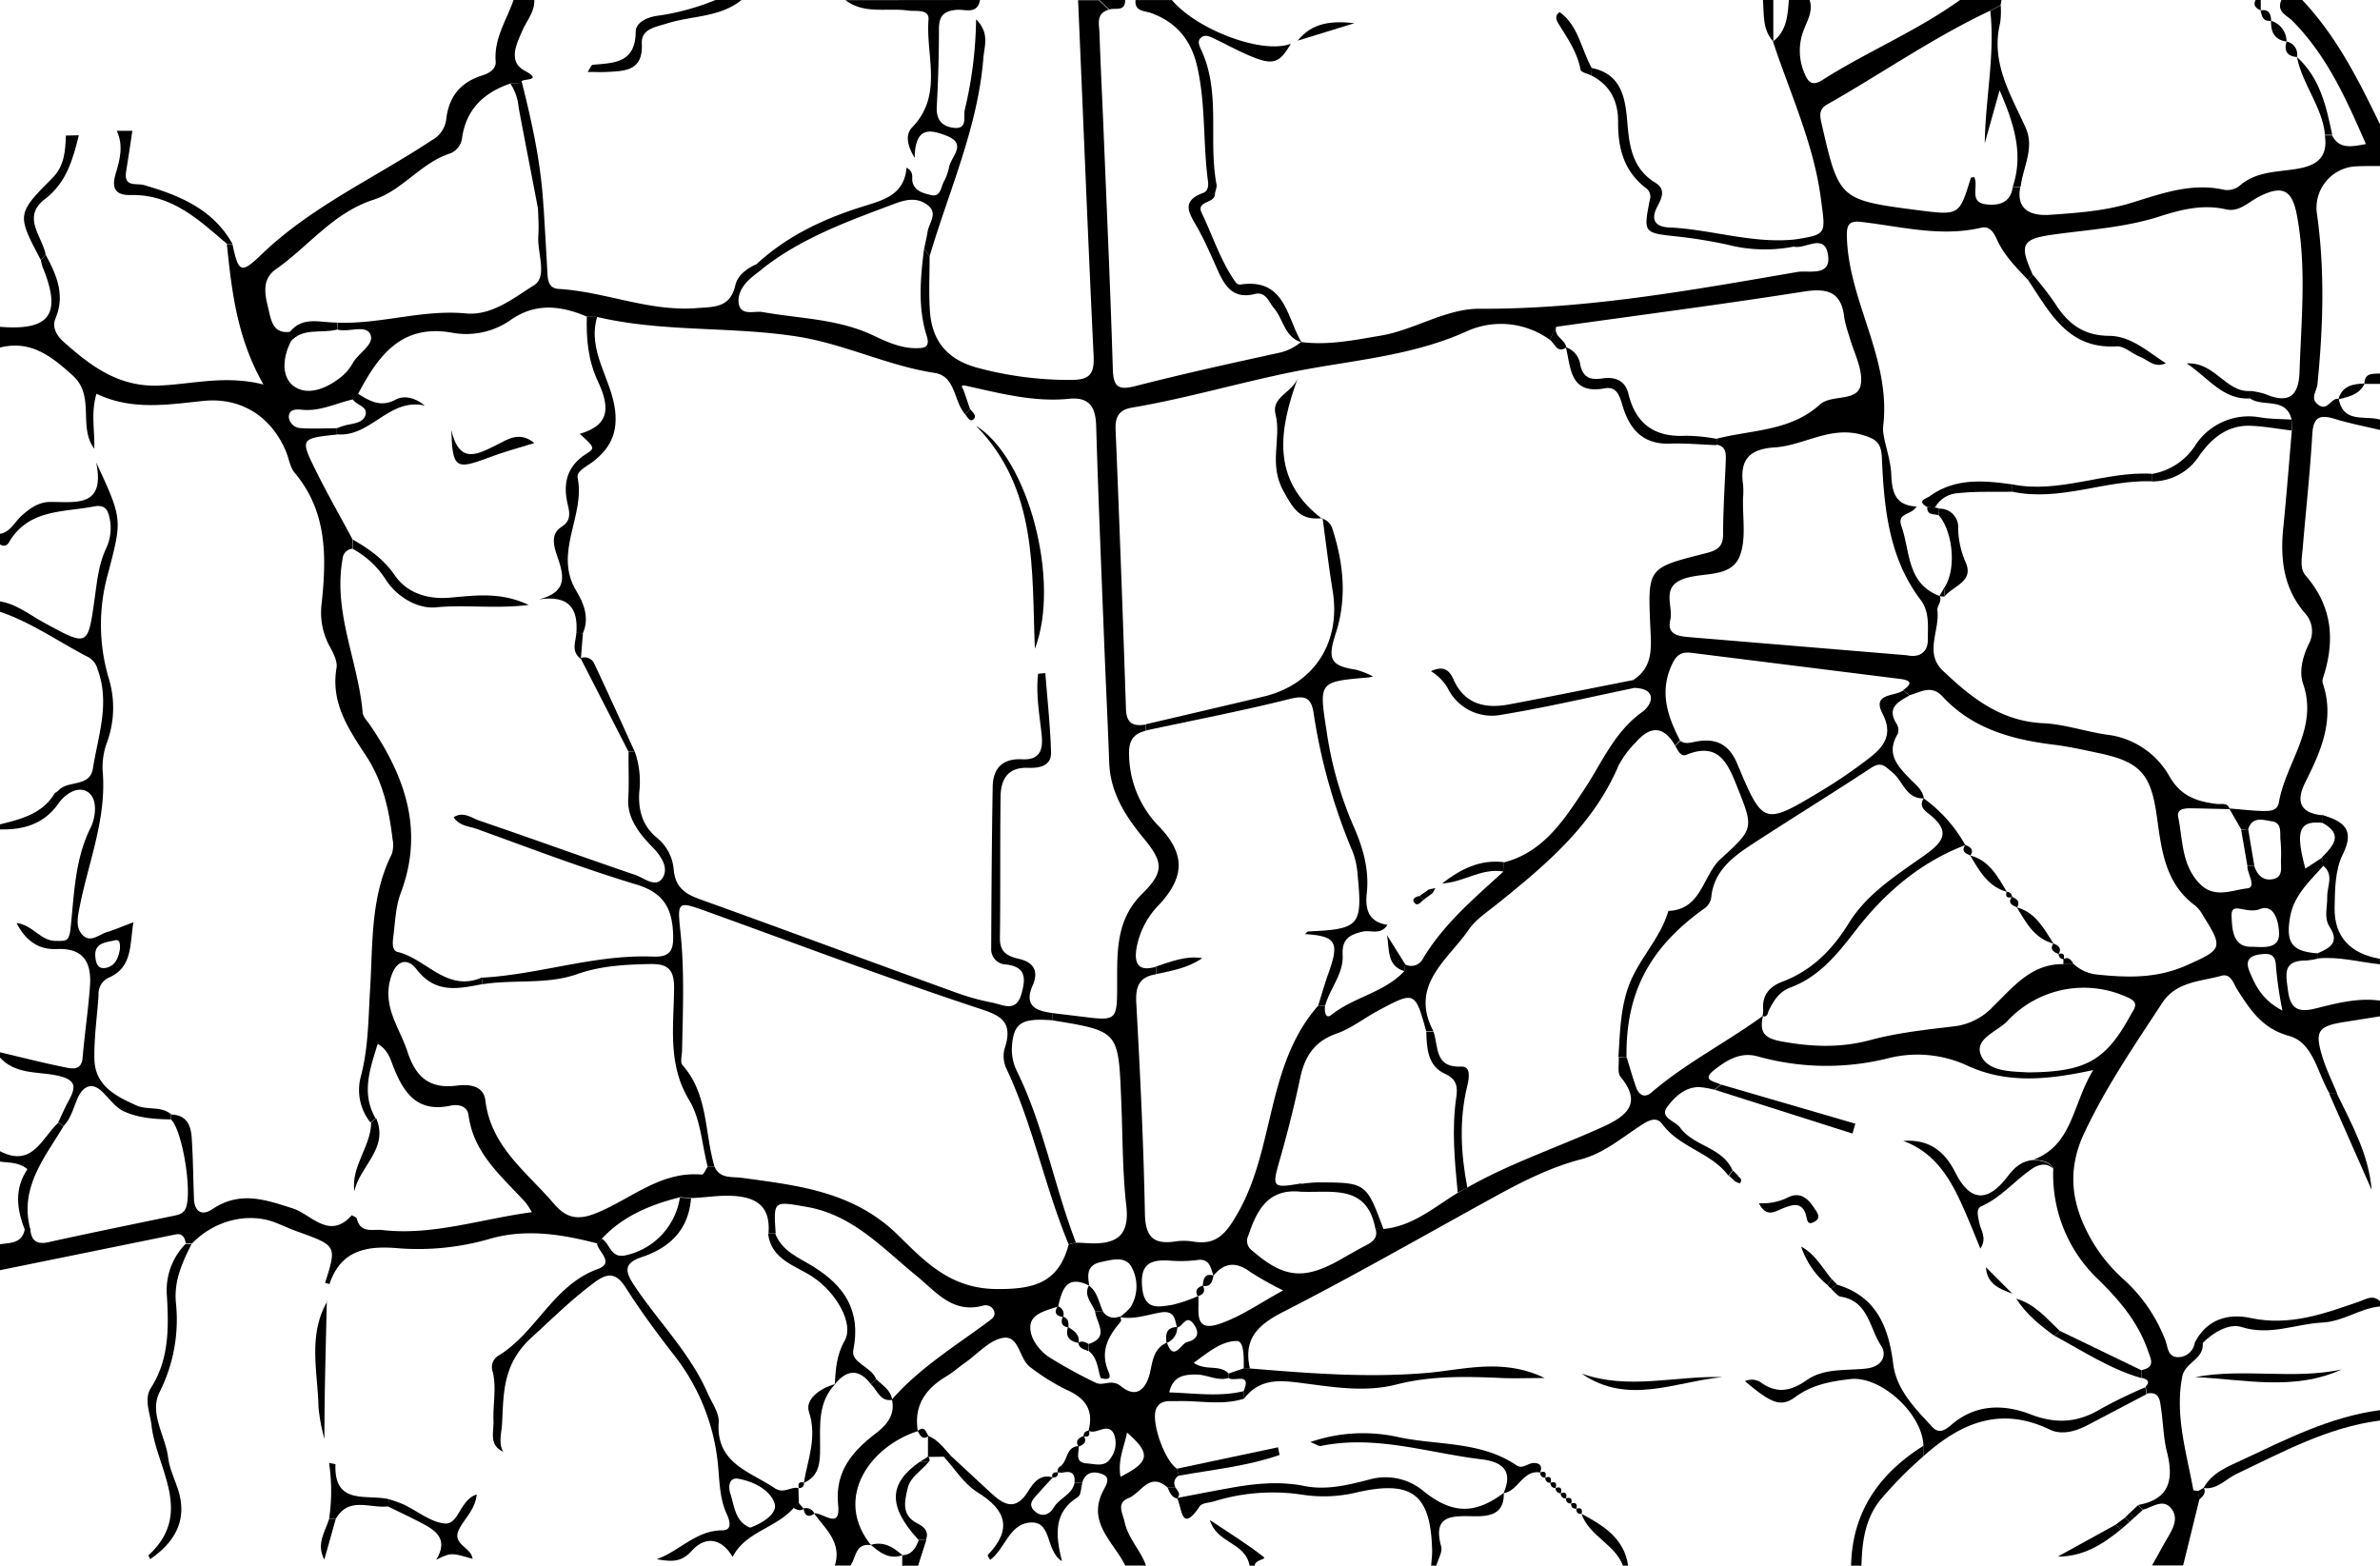 <svg xmlns="http://www.w3.org/2000/svg" viewBox="0 0 458.79 301.82"><g id="Layer_2" data-name="Layer 2"><g id="Layer_1-2" data-name="Layer 1"><path d="M0,244.86v-5c2-.31,4.28-.13,4.77-2.91l1.07-.07C6,239.2,7.12,240,9.47,239.43c7.9-1.75,15.82-3.35,23.73-5,.92-.2,1.94-.29,2.51-1.32,1.46-2.62-.44-15-2.71-17.27,0-.33,0-.67,0-1,3.41.14,3.9,2.63,4,5.22.22,3.65.25,7.31.39,11,.1,2.61,1.59,3.38,3.6,2,5.28-3.52,10.14-1.83,15.56-.07,3.39,1.1,7,6.14,11.25,1.28,0,0,1,.39,1,.71.75,2.85,3.06,1.93,4.91,2.14,9.76,1.11,19-2.14,28.81-3.44a14.76,14.76,0,0,0-1.19-1.85c-4.54-5-10-9.38-11-16.79-.24-1.89-2-2.21-3.52-1.89-6.39,1.36-9-2.47-11-7.55-.58-1.5-1-3.19-3-4.37-1.49,4.88-3.22,9.5-.4,14.38l-1,.77a10,10,0,0,1-1.83-8.94C71,202,71,196.53,71.32,191.06c.59-8.9,0-18,4.19-26.38a5.59,5.59,0,0,0,.16-2.92c-.66-5.66-1.9-11.18-5.07-16-3.38-5.18-6.88-10.2-5.73-17,.22-1.3-.64-2.92-1.35-4.21A13.58,13.58,0,0,1,62,116.39c.95-9,1.12-17.74-5.2-25.25-.91-1.08-1.1-2.76-1.68-4.13-2.86-6.81-8.73-10.43-15.86-9.73C32.32,78,25.37,79.17,18.6,75.9c-1.13,3.8-.29,7.18-.43,10.59C15,82.28,18.43,76.34,14,72.37,9.93,68.7,5.94,65.5,0,67V63c9.61.79,11.93-2.42,8.26-11.4a9.78,9.78,0,0,1-.38-1.41l.92-1.1c2.08,3.87,3.81,7.74,1.9,12.28-.74,1.75.29,3.38,1.5,4.47,5.24,4.67,10.58,8.77,18.37,8.49,6.38-.23,12.71-2.09,20.22-.21-5.1-8.92-6.12-18-7.06-27.07H44.8c1.18,5.45,1.61,5.85,5.61,2C60.1,39.73,72.3,34.3,83.29,27A5.31,5.31,0,0,0,86,23.16c.47-4.46,2.7-7.29,7-8.63,1.26-.4,2.68-1.18,2.55-2.73C95.21,7.4,97.65,3.88,99,0h4c.07,2.28-1.43,3.92-2.28,5.85-1.13,2.59-2.89,6,.46,7.8,4.13,2.23-1.61,1.33-.51,2.3l-2.25.14c-5,1.7-8.46,4.81-9.32,10.32a3.73,3.73,0,0,1-2.23,3.13c-5.7,1.8-9.32,7.19-14.8,8.94-7.85,2.51-12.56,9-18.87,13.41-2.86,2-2.1,5-1.44,7.75.51,2.11.87,4.84,4.26,4.3v2c-1.53,3-1.83,6.82.72,8.57,2.74,1.88,6.37.29,9.08-1.89A9.19,9.19,0,0,0,68,70c1.1-2,4.27-3.6,3.39-5.55s-4.2-.32-6.36-.92l0-1.33c8.32.33,16.37-2.58,24.78-1.78,5,.48,9.25-3,13.15-5.45,2.62-1.67.59-6.22.81-9.47.12-1.82,0-3.66-.07-5.49h1.1c.23,4,.48,7.94.69,11.9.09,1.67,0,3.65,2.22,3.79,8.93.53,17.36,4.39,26.49,3.7,3.44-.26,6.54,0,7.55-4.41.44-1.91,2.2-3.25,4.12-4.07l1.07.93c-.65.51-1.3,1-1.95,1.55-1.64,1.32-2.9,3.2-2.58,5.13.41,2.45,3,1.35,4.61,1.63,7.15,1.27,14.53,1.29,21.31,4.5,2.5,1.19,5.13,2.4,8,2.46,1.68,0,3.06,0,2.31-2.37-1.74-5.52-1.21-11.13-.52-16.74l1.08,1.41c0,3.48-.17,7,.05,10.43.36,5.75,3.21,9.38,9,11a68,68,0,0,0,18.17,2.39c3.5,0,4.56-1,4.4-4.56-1.1-22.87-2-45.76-3-68.64h4l1.93,1.83c-2.56.73-1.85,2.83-1.8,4.54.2,6.15.52,12.29.77,18.43.63,15.45,1.33,30.89,1.8,46.34.11,3.49,1.11,4.09,4.45,3.22,9.26-2.38,18.61-4.42,27.95-6.47a10,10,0,0,0,3.88-2c5.2.69,10.21-.37,15.31-1.22,6.59-1.1,12.54-5.22,19.11-5.19,20.76.1,41-3.61,61.31-7.1,2.09-.36,6.52,1,5.85-3.3s-4.36-1-6.62-1.58l0-1.34c6.38-1,6.16-1,5.32-7.38C349.77,28,345.14,18.2,341.77,8c2.66-2,2.83-5,3.07-8h4c.69,2.09-.41,3.91-1.1,5.69a11,11,0,0,0,.2,8.65c.78,1.85,1.71,2.13,3.37,1.08C359.94,9.93,369.48,6,377.83,0h8c-.06.34-.12.68-.19,1l-2,1.07c-11,5.16-20.92,12.13-31.45,18.08-1.41.8-1.45,1.89-1.11,3.38,3.42,15,3.4,15,18.69,17,7.93,1,7.93,1,10.13-6.21,0-.12.44-.13.66-.19.93,1.74-1.1,4.87,2.29,5.26,2.42.29,4.73-.25,5.15-3.35l1.45,0c-.93,4.77,2.59,5.59,5.7,5.37,5.26-.37,10.53-.72,15.72-2.31,5.64-1.73,11.4-3.87,17.56-2.58a3.77,3.77,0,0,0,3.31-.72c2.69-2.35,5.91-2.59,9.26-3,3.75-.47,8-1.1,7.16-6.7l1.39,0c1.42,2.68,3.66,2.21,6.52,1.67C452.25,19,448.56,10.78,442,4.11,441,3,438.71,2.34,439.8,0h4c6.63,7,10.86,15.45,15,24v8c-1.49,0-3,0-4.47.06a8,8,0,0,0-7.66,9.38c1.51,10.87,1.15,21.76.06,32.65-.14,1.33-1.53,2.8.25,4s2.36-1.49,3.86-1.19c.9,4.79,5.08,3.12,8,4v2c-2.9-.7-5.85-1.25-8.7-2.13s-4.21-.48-4.4,2.92c-.42,7.31-1.23,14.59-1.84,21.88-.15,1.82-.64,4,.54,5.36,5.22,6,5.73,12.64,3.34,19.84a1.67,1.67,0,0,0,0,1c2.32,6.94-.36,13-3.37,19-1.87,3.71-1.07,6,3.38,6.4l-.11,1.46c-4.49-.47-5.25,1.48-3.28,8.81l3.24-2.11.21,1.59c-2.63,3-5.66,5.64-6.39,9.86-.86,5,.35,6.65,5.37,7,0,.33,0,.65,0,1a13.41,13.41,0,0,1-2.42.39c-4.48,0-3.73,2.81-3.37,5.7.42,3.29,1.67,4.44,5.19,3.57,4.1-1,8.28-2.17,12.62-1.53v3c-2.28.36-4.57.74-6.85,1.09-5.21.81-5.87,1.77-4.25,6.93.74,2.36,1.85,4.6,2.79,6.9l-1.46,0c-2.35-3.94-3.15-9.83-7.76-11.11-5.28-1.46-7.49-5-10-8.87-.76-1.19-1.26-3.26-3.08-2.75-4.07,1.12-8.72,1.1-11.44,5.25-5.36,8.19-10.89,16.24-15.07,25.18-3.48,7.45-2.28,14.16,1.64,20.83a30.9,30.9,0,0,0,6,7.27,30.45,30.45,0,0,1,8.07,11.82c.48,1.26.41,3.24,2.52,3.17a3.23,3.23,0,0,0,3.11-2.74l1.54,0c.33,3.14-3.42,3.73-3.94,6.48-1.45,7.54.83,14.66,2.14,21.89,0,.1.61.1.93.14.08.55.16,1.1.23,1.65q-1.56,6.38-3.13,12.73h-6c1-1.7,1.89-3.43,2.88-5.12,1.11-1.88,2.38-4,.78-5.91s-3.61-.16-5.43.3l-.91-.92c6.11-1.1,6.9-4.95,5.56-10.22-.68-2.67-.71-5.5-1.12-8.25-.23-1.58-.24-3.5-2.78-3l-.2-1.35c1-1.1.14-1.42-.75-1.7v-1.5c2.69-.54,1.73-2.13,1.17-3.76-1.9-5.49-5.49-9.7-9.58-13.71a27.85,27.85,0,0,1-8.65-21.4c-.82-1.5-2.32-1.49-3.72-1.71,7.49-2.92,7.34-10.5,11.41-17.24-9.19,2-16.92,2.57-24.33-.89A22.94,22.94,0,0,0,364,204a49,49,0,0,1-25.07-.33c-3.23-.94-5.78.52-8.24,2.4-2.92,2.21-.26,2.32,1,3l-1.22,1a16.77,16.77,0,0,0-2.94-.51c-2.77,0-4.73,1.94-6.12,3.79-1.6,2.12,1.53,2.73,2.44,4,2.6,3.63,8.17,3.76,10.14,8.28l-.81,1c-3.32-4.47-9.4-5.39-12.75-9.94-1.25-1.7-3-.47-4.43.46-3.6,2.37-7,5.23-11.22,6.33-6.84,1.79-12.92,5.14-19,8.51-12.79,7.05-25.48,14.3-38.48,20.94-4.89,2.5-7.67,5.25-6.34,10.9h-1.2c0-2,.12-5.3-1.34-5.32-2.95,0-5.52,2.18-8.31,4.21,2.31,1.61,5.05.24,6.75,2.08a7.7,7.7,0,0,0,0,.83c-2.18.67-4.15-.65-6.28-.66-2.44,0-4.46.34-5.19,3.45,5,.16,9.66.89,14.35-.24l.1,1.43c-4.25,1.38-8.59.35-12.89.49-1.42.05-3.09-.33-4,1.32-1.23,2.21,1.4,10,3.93,11.72l.36,1.32a1.63,1.63,0,0,0-.61,2.33l-1.53,0c-3.51-3.19-5.14,1.06-7.55,2s-1.13,2.91-.75,4.65c.68,3.15,3.08,5.41,4.11,8.36h-4c-2.23-4.6-7.51-8.31-4.18-14.56.47-.9,1.42-2.35-.1-3s-3.31-.67-4,1.55h-1.5c.18-1.75-.64-2.31-2.26-1.9-.07-.49-.14-1-.2-1.47,1.18-1.12.91-3.55,3.25-3.64.14,1.31-.87,3.16,1.63,3.33,1.62.11,3.44.77,4.54-1a4.86,4.86,0,0,0,.61-4.74c-1.18-2.25-3.3.27-4.87-.56,1.1-4.12-.74-6.42-4.47-8a42.36,42.36,0,0,1-6.69-4.21c-2.25-1.54-2.14-6.2-5.29-5.7-2.65.43-4.95,3.12-7.38,4.83-1.22.85-2.35,1.87-3.62,2.62-4,2.39-6.26,5.66-5.45,10.53-9.33,3-16.29,13-9,22-3.1-.5-2.87,2.42-4,3.92h-3c1.4-4.45-1.82-7.05-4-10.06,1.69-.23,5.14,3.33,4.64-1.63-.64-6.43,2.71-10.3,7.24-13.78,2.14-1.65,3.79-3.56,3.13-6.56,5.36-6.1,12.25-10.31,18.67-15.08.64-.48,1.39-1,1-2a1.74,1.74,0,0,0-2.09-1c-5.87,1.59-9-2.6-12.82-5.72-6.49-5.28-12.26-11.76-21.17-13.31-6.45-1.13-6.43-1.25-6,5.13l-1.39,0c.41-5-2-7-6.94-7.26-2.71-.14-5.27.34-7.9.42l-2.15-.17c-5.67,1.42-11,3.59-15.07,7.94l-.9,1c-6.74-1.77-13.6-2.87-20.43-1a49.64,49.64,0,0,1-17.74,1.93c-6-.55-11.25.13-13.49,6.88,0,0-.55-.14-.85-.22,2.26-7.17,2.26-7.16-5.3-9.89-1.41-.5-2.77-1.14-4.16-1.69-5.32-2.13-11.9-.49-16.21,4l-1.17,0c-.19-1.07-.61-2-1.89-1.78Q16.92,241.42,0,244.86ZM64.94,82.55v1.22c-7,.74-7.13.79-4,7.06,2.2,4.45,4.68,8.76,7,13.12v1.83a2.06,2.06,0,0,0-1.89,1.93c-1.89,10.3,3,19.71,3.86,29.66.08.89,1,1.72,1.52,2.54,6.69,9.86,10.33,20.21,5.85,32.17-1,2.59-1.09,5.52-1.44,8.31-.14,1.09-.38,2.84.83,3.13,5.51,1.31,9.45,7.82,16.2,4.93l.05,1.28c-4.6.87-8.94,1.89-12.61-2.86-1.87-2.43-4.11-1.73-5.08,1.95-1.44,5.44,1.82,9.34,3.32,13.93,1.63,5,4.34,7.18,9.48,6.53,2.49-.31,5.19,0,5.54,2.89,1.09,8.94,8,13.78,13.22,19.89,2.27,2.67,4.45,3.22,7.82,1.92,6.84-2.63,12.61-8.3,20.71-7.54.31,0,.72-1,1.09-1.51l1.34,0c1.06,2.35,3.32,1.87,5.2,2.12,10.87,1.48,21.64,2.63,30.18,11.07,5.1,5,10,10.26,18.82,10.37,7.3.09,12.11-1.15,14.06-8.6l1.41-.33c1.15,0,2.29.13,3.43.13,4.81,0,6.86-1.95,6.27-7.2-.78-6.88-.69-13.85-1-20.79-.53-12.93-.53-12.93-13.22-15l0-1.4,5.45.66c7,.88,7,.88,7-6.45,0-6.17-.18-12.27,4.82-17.2,4.25-4.2,4.11-6.08.35-10.64-3.56-4.3-6.49-8.84-6.7-14.68-.27-7.48-.64-15-.94-22.44-.55-14.13-1.16-28.25-1.57-42.39-.11-3.71-1.31-5.68-5.28-5.28-6.75.68-13.21-1.06-19.7-2.48-.66-.14-1.29-.27-.62.72L187,78.87l-.93,1c-2.28-2.49-1.76-7.4-6-8-9.07-1.4-17.32-5.58-26.43-7-12.81-2-25.89-.78-38.57-3.78l-2-.08c-5-2.12-9.88-2.65-14.58.64a14.93,14.93,0,0,1-11.38,2.48C77.31,62.4,72.85,68.66,69,76l-1,1c-3.21.72-6.22,2.32-9.67,2-1.09-.1-2.65-.25-2.66,1.41A2.39,2.39,0,0,0,58,82.53C60.29,82.69,62.62,82.56,64.94,82.55Zm368.44,77.3-1.36,0-2.31-4c2.13.17,4.26.42,6.4.49,1.3,0,2.9.06,3.19-1.65,1.29-7.64,7.64-14.19,4.68-22.82-.85-2.46-.09-5.29,1.09-7.74a5.14,5.14,0,0,0-.81-6c-4.08-4.79-4.72-10.39-4.12-16.37.64-6.25,1.11-12.53,1.66-18.79,0-.71,0-1.41-.05-2.11-1.1-4.37-5.46-2.35-7.93-4V75.37a14.13,14.13,0,0,1,2.93.62c4.42,1.87,6.38.41,6.53-4.34.33-10.12,1.39-20.26-.54-30.33-.93-4.83-2.87-5.68-7.39-3.35-2,1.05-3.75,3-6.34,2.37-4.43-1-8.66.08-12.76,1.4-6.55,2.1-13.37,2.51-20.09,3.43-6.33.86-7.05,1.77-4.32,7.76l-.94,1c-2.27-2.42-4.64-4.76-6-7.86-.57-1.27-1.39-2.54-2.95-2.18-7.87,1.85-15.53-.24-23.24-1.12-2.37-.27-2.74.71-2.69,2.82.29,12.52,8.56,23.46,7,36.57-.26,2.11,1.43,6,1.55,9.21.14,3.32.64,6.08,4.88,6.27-.95,1.71-3.84,1.17-2.92,3.77,1.73,4.89,1,11.09,7.35,13.47.57,1-.52,1.93-.41,2.79.48,3.86-2.53,8.18,1,11.57,5.44,5.18,11.17,9.79,19.33,10.17,4.09.18,8.12,1.59,12.22,2.2a16,16,0,0,1,12.1,7.9c2.22,4,5.37,5,9.22,5.47.9.12,2.05-.37,2.48,1-2.49-.05-5-.13-7.48-.16-1.19,0-2.77.07-2.45,1.66.91,4.48.62,9.37,4.27,13,2.79,2.75,6.15,1.09,9,.78,1.92-.2.05-2.78.06-4.29l1.34,0c.6,1.74,1.71,2.9,3.66,2.49s1.42-2.28,1.48-3.65a28.62,28.62,0,0,0-.1-3.93c-.12-1.4.33-3.3-1.71-3.56C436.27,158.07,434.17,157.31,433.38,159.85Zm-223.4,88c-4.4-2.24-5.26.82-6,4-2.11.74-5,1.29-5.33,3.54s1.48,4.78,3.47,6.16a93.52,93.52,0,0,0,9.08,5c1.51.75,3-.83,4.88.67,3.3,2.71,5.06.06,5.68-2.94.48-2.3.79-4.41,3.19-5.46,1.32,3.8,2.7.17,3.9-.11,1.37-.32,2.68-1.22,1.43-3.2-1.57-2.48-2.27.33-3.4.41-.4-1.7-.51-3.39-3.23-2.9-2.56.46-5.13,1.4-7.82.88a10,10,0,0,0,2.13-1.95,7.72,7.72,0,0,0,.08-7.86c-1.22-2-3.81-1.24-5.89-.78C209.47,243.89,209.61,245.83,210,247.87Zm21,2c.31,2.63-1.1,7.09,4.05,5.37,4.12-1.38,7.81-4,12.32-6.46a63.51,63.51,0,0,1-6.32-3.55c-2.69-2-5-1.9-7.11.72-.58-1.57-.7-3.47-3.31-3a26.7,26.7,0,0,1-5.44.06c-3.62-.16-5.38.85-5,5.11.39,4.57,3.14,3.85,5.86,3.43A29.7,29.7,0,0,0,231,249.83Zm19.91-20.1c-6.34-.74-8.58,3.41-10.24,8.42a2.28,2.28,0,0,0,.78,2.95c6,5.21,9.86,5.67,16.75,1.81,1.75-1,3.48-2,5.24-2.91,1.25-.67,2.24-1.47,1.74-3.11l1.58,0c5.66-.55,9.77-4.24,14.33-7l1.81-1c8.36-4.74,17.5-7.76,26.2-11.73,4.23-1.93,7.64-4.38,3.33-9.57-.68-.81-.28-2.53-.37-3.82l1.56.12c.59,1.89,1.12,3.81,1.78,5.67.55,1.55,1.67,2.16,3,1,6.63-5.69,14.46-9.64,21.48-14.76-.7,3,.06,4.29,3.47,4.92,5.84,1.08,11.39,1.32,17.23-.25,5.27-1.42,10.8-2,16.24-2.65a12.18,12.18,0,0,0,7.32-3.72c3.87-3.73,7.38-8.36,13.64-8.26l2,0a7.84,7.84,0,0,0,4.43,2c5.93.62,11.55.8,17.37-1.79,6.63-3,7.17-3.19,3.19-9.44a7.12,7.12,0,0,0-1.51-2c-5.92-4.28-6.58-10.91-7.47-17.27-1.13-8-3.05-10.47-11.14-12.17-2.92-.62-5.85-1.28-8.81-1.64-8.08-1-15.64-3.1-21.39-9.31-2.16-2.33-4.24-.76-6.38-.21l-1.18-1c2.07-1.4,1.22-1.93-.64-2.16q-20-2.5-40-5c-1.7-.21-2.84,0-3.82,2-2.62,5.4-1,10.12,1.44,14.87l-.94,1c-2.27-4-4.9-3.76-7.66-.55a18.33,18.33,0,0,0-3.24,4.38c-4.87,11.47-14,19.14-23.35,26.65-1.93,1.56-4.17,3-5.54,5-4,5.85-11.51,10.64-6.81,19.56l-1.38,0c-2.14-7.67-2.21-7.72-9.08-4.06-2.78,1.48-5.34,3.53-8.26,4.55-4.35,1.54-6.15,4.55-7,8.75q-1.65,7.77-3.85,15.42c-1.58,5.51-1.55,5.65,4.12,4.69ZM330.93,84.57c6.77-1.74,14.18-1.41,19.89-6.59,2.24-2,7.23-.46,7.86-3.76.56-2.93-1.39-6.35-2.24-9.55a22.81,22.81,0,0,1-.91-3.35c-.52-5-3.15-5.84-7.83-5.11C331.83,58.71,315.88,60.76,300,63c-.42.83-.84,1.66-1.25,2.5a16,16,0,0,0-16.17-1.56c-10.8,4.83-22.44,5.53-33.62,7.8-10.32,2.11-20.43,5.09-30.81,6.85-2.43.41-3.2,1.77-3.1,4.19q1.11,26.94,2,53.89c.09,2.85,1.45,3.38,3.81,3l0,1.2c-2.22.54-3.22,1.74-3.21,4.22a20.11,20.11,0,0,0,5.89,14.34c4.94,5.24,4.84,9.58,0,14.87a15.93,15.93,0,0,0-4.49,8.68c-.45,3.19.74,4.27,3.8,3.38l0,1.46c-3.36.5-4,2.51-3.8,5.67.73,13.45,1.4,26.91,1.65,40.37.09,4.43,1.48,6.09,5.78,5.47a11.35,11.35,0,0,1,3.49,0c4.56.79,6.4-1.58,8.59-5.4,7.24-12.57,5.46-28.56,15.49-40h1.37c-.13,1,.1,2.62,1.21,1.73,4.32-3.47,10.19-4.29,14.06-8.43l.16-1.32a2.54,2.54,0,0,0,3.43-1.07c4-6.72,9.86-11.63,15.5-16.79,0-.6.07-1.2.1-1.8,7.61-1.92,11.62-8.21,15.47-14,3.48-5.22,5.76-11.08,11.22-15,2-1.44,3-4.57-1.68-4.64l0-1.56c3.89-2.54,3.41-6.38,3.24-10.27-.51-11.27-.46-11.29,10.19-14,2-.51,3.81-.88,3.84-3.62,0-4.82.33-9.63.52-14.44.05-1.39,0-2.71-1.8-3Zm36.69,41.75c2.28.51,4-.52,4-2.93,0-2.58.36-5.43-1.35-7.7-6.18-8.14-7.08-17.74-7.5-27.39-.13-2.94-1.06-3.67-3.81-4.47-6.18-1.79-11.25,2.07-16.88,2.42-5,.32-6.73,2.51-6.07,7.19a14.8,14.8,0,0,1,0,2.49c-.14,3.82.68,8-.68,11.36-1.68,4.1-6.93,3-10.58,4.23-4.72,1.55-2.13,5.28-2.77,8-.69,2.84,1.63,3.14,3.72,3.31Zm23.24,80.41c11.25-.07,15.05-2.28,19.83-11,.71-1.3,1.84-2.41-.51-3.44a20.11,20.11,0,0,0-23.25,4.57c-2,2.1-6.85,3.51-4.82,7.05C383.73,206.71,388.24,206.53,390.86,206.73Zm44.52-31.38c-2.72.75-5.32-1.64-5.2,1.25.1,2.1.08,6,3.79,5.91,1.85,0,5.41.67,5.36-2.52C439.29,177.43,438.27,174,435.38,175.35Zm4.6,19.47a74.42,74.42,0,0,1-1.24-8.49c-.08-2.44-1.22-2.61-3.15-2.34-2.26.32-2.75,1.43-1.9,3.42C434.85,190.15,436.13,192.8,440,194.82ZM216,284.68c5.66-2.85,5.9-4.47,1.26-8.52C216.69,279,215.44,281.44,216,284.68Z"/><path d="M0,158.91c4.06-1,8.09-2,10.49-5.89.16-.26.55-.38.76-.62,1.83-2.06,6.08-.56,6.66-4.26,1-6.3,3.32-12.57.92-19.06a3.77,3.77,0,0,0-1.68-2.33c-5.72-2.93-11-6.74-17.15-8.82v-2c3.2.52,5.68,2.58,8.41,4.06,8.59,4.68,8.52,4.73,9.84-4.64.46-3.26.76-6.56,2.21-9.63a9.15,9.15,0,0,0,.67-5.82c-.33-1.58-.86-2.68-3-2.27-6,1.15-12.73.5-16.45,7a1.11,1.11,0,0,1-1.7.28v-2c2-.32,2.79-2.21,4.1-3.41C5.74,98,7.46,96.74,9.77,96.76c4.94,0,10.56,1.06,8.77-7.61,5.12,11,5,10.95,2.32,21.29A36.27,36.27,0,0,0,21,130.88a19.38,19.38,0,0,1-.38,12.24,13.93,13.93,0,0,0-.84,5.39c.85,9.32-2.81,17.83-4.5,26.68-.35,1.85-.72,3.8.76,5.17s3.07-.22,4.56-.67,3-1.11,5.12-1.9c-.75,4.53-.16,8.73-4.84,10.71A3.4,3.4,0,0,0,19,191.76c-.26,4.15-.9,8.3-.8,12.43.12,5.08,4.09,7.13,8.13,8.92,2.13.94,4.7.06,6.64,1.69,0,.33,0,.67,0,1-3.12-.07-6.18-.23-9.13-1.58-2.71-1.24-4.39-5.58-6.88-4.73s-2.43,5.4-4.74,7.59l-1-.72c.64-1.33,1.22-2.69,1.93-4,1.54-2.8,1.71-4.25-2.35-5.07-3.62-.73-7.91-.19-10.81-3.44v-1c4.22,1,8.42,2.07,12.67,2.93,1.35.27,3.05.55,3.26-1.84.39-4.6,1.08-9.19,1.42-13.79s-1.2-7.43-6.41-7.2c-3.47.16-5.95-1.57-7.74-5,3.12.33,4.61,3.46,7.59,3.43,1.89,0,2.53.21,2.82-2.41.71-6.56.8-13.32,3.9-19.48,1-2.1,1.26-5.28-.3-6.6-1.9-1.62-4.59.05-5.93,2-2.83,4-6.75,5.1-11.28,5Zm23.12,24c0-.71.13-1.92-1-1.63-1.61.39-3.91.42-3.75,3,.07,1.05.33,2.58,1.93,2.32C22.15,186.3,22.83,184.74,23.12,182.92Z"/><path d="M188.91,0c-.49,2.84-2.86,1.77-4.41,1.89C182,2.08,181,3,181,5.56q0,7.46-.42,14.92c-.14,2.48.88,3.85,3.18,4.15,2.88.37,1.9-2.13,2.22-3.46a78.8,78.8,0,0,0,2.18-17.46c2.67,2.72,1.58,5.17,1.41,7.42-1.05,13.41-6.63,25.59-10.37,38.28L178.14,48c.23-1.13.5-2.24.68-3.38.28-1.67,2-3.45.1-5s-4-1.28-6.4-.37c-9,3.38-18,6.59-25.61,12.6l-1.07-.93c5.87-5.43,12.89-8.73,20.42-11.09,3.93-1.23,8.07-2.2,8.49-7.51,1.58.86.92,2,1.17,2.84.5,1.76,2.12,2.08,3.49,2.43,1.86.49,1.94-1.35,2.47-2.46a9.87,9.87,0,0,0,1.05-2.79c.27-2.08,3.67-4.54-.44-6.16-3-1.16-6.09-2-6.17,4.26-1.81-3-1.55-4.79-.47-5.91,6-6.2,2.59-13.78,3.14-20.72.17-2.16-2.49-1.57-4-1.78-4-.57-8.37.78-12-2Z"/><path d="M250.91,66c-3.31-1-3.49-4.46-5.35-6.61-1-1.2-1.54-3.24-3.69-2.71-4.39,1.09-5.9-1.8-7.32-5-1.14-2.58-2.27-5.17-3.64-7.64-1.46-2.65-3.58-5.19,1.07-6.87.84-.3,1-1.32.89-2.16-1-7.38-.41-14.9-2.1-22.23-1.17-5.09-4-8.51-8.94-10.29-1.11-.4-3.17-.25-2.93-2.48h7c5,5.88,17.62,10.5,22.92,8.42-2,3.5-3.24,4.12-6.87,2.74-2.79-1.06-5.41-2.56-8.11-3.83-.75-.35-1.58-.73-2.33-.08s-.33,1.54,0,2.26c3.92,8.34,1.35,17.44,3,26.05.11.6-.29,1.28-.32,1.93-.1,1.76-3.67,1.2-2.54,3.55,2.15,4.47,3.64,9.27,6.54,13.37a1.12,1.12,0,0,0,.86.44C247.78,53.52,248,61.2,250.91,66Z"/><path d="M289.88,287.79c.16,4.41-3.19,4.56-6.07,4.5-4.21-.09-7.61-.06-6,5.81.3,1.07-.59,2.47-.93,3.72h-1c.07-1,.21-2,.19-3-.28-10.77-3.87-13.53-14.45-11.14a27.1,27.1,0,0,1-10.29.5,38.29,38.29,0,0,0-17.26,1.23c-.95.3-2.34.3-2.78.94-3.71,5.5-3.39.13-4.42-1.57,3.4-.65,6.8-1.32,10.21-1.93,4.76-.86,9.51-1.36,14.35-.39,4.35.88,8.6-.23,12.78-1.31a11.4,11.4,0,0,1,10.29,2.37C279.9,291.83,284.27,292,289.88,287.79Z"/><path d="M458.79,185.89c-4-.42-7.94-1.54-12-1.13,0-.32,0-.64,0-1,2.25-1,4.29-2,2.3-5.06-1.17-1.79-.42-3.87-.47-5.84s1.38-4.26-.81-6l-.21-1.59c2.21-2.22,4.25-4.44,0-6.7l.11-1.46c3.87,1.22,6.39,2.63,3.89,7.63-1.47,2.94-1.5,6.77-1.56,10.21-.11,5.73,3.16,8.92,8.72,9.88Z"/><path d="M458.79,251.85c-3.89.35-7,2.9-11.18,3.11-5.15.26-10,2.6-15.53.85-2.34-.74-5.43,1-7.5,3.12l-1.54,0c2.25-4.6,6.48-5.8,10.78-4.86,7.55,1.63,14.24-.83,21-3.18,1.47-.51,2.61-1.37,4,0Z"/><path d="M458.79,273.84c-10.08,1.29-18.84,6.1-27.82,10.37-2,1-3.61,3-6.2,2.64,1.65-3,4.7-4.13,7.48-5.43,8.54-4,17-8.33,26.54-9.58Z"/><path d="M142.93,0c-4.16,3.39-9.56,3-14.33,4.51-2.33.75-5,1.06-4.88,3.88.27,5.25-3.14,5.29-6.68,5.48-1.13.06-2.27,0-3.76,0,.48-.7.71-1.35,1-1.38,4.09-.37,8.21-.31,8.26-6.36,0-1.86,2.35-2.91,4.56-3.14a46.26,46.26,0,0,0,10.85-3Z"/><path d="M370.78,280.72a78.78,78.78,0,0,0-8.36,8.48c-2.95,3.77-3.46,8.11-3.59,12.62h-2c.22-10.38,5.42-17.76,14-23.14C370.79,279.36,370.79,280,370.78,280.72Z"/><path d="M4.77,237c-1.58-3.95-2-7.87.51-11.61-1.65-1.4-3.53-1.2-5.28-1.47v-2c6.24,3.25,8.06-2.53,11.24-5.51l1,.72c-3.69,6.1-8.52,11.83-6.41,19.8Z"/><path d="M240.89,301.82c-.87-4.58-6.33-4.24-7.66-8.79,3.48,2.33,7.06,4.52,10.34,7.09.72.57-1.73.48-1.68,1.7Z"/><path d="M312.86,301.82c-1.59-4.19-6.53-5.71-8-10,4.21,2.25,8.21,4.69,9,10Z"/><path d="M341.84,0q0,4,0,8c-2.15-2.31-1.76-5.25-2-8Z"/><path d="M173.92,301.82c0-.68,0-1.36,0-2,1.87-.1,2.63-1.41,3.18-2.93h1.46q-.81,2.49-1.6,5Z"/><path d="M216.9,0c0,2.38-1.93,1.42-3.07,1.83L211.9,0Z"/><path d="M458.79,74l-3,0c0-2.2,1.64-1.92,3-2Z"/><path d="M435.8,0c0,.68,0,1.36,0,2-.91-.4-1.53-.93-1-2Z"/><path d="M136.42,224.93c-1.12-4.32-1.34-9.19-3.56-12.84-4.27-7.05-2.94-14.44-2.92-21.78,0-3.59-1.39-4.54-4.7-4.47-4.81.11-9.46.33-14.14,2-5.81,2-12.14.93-18.17,1.91,0-.43,0-.86-.05-1.28,11.09-.59,21.78-4.52,33-4.06,3.51.14,4-1.36,3.87-4.49-.22-5.05-2-7.9-7.24-9.46-10.34-3.11-20.44-7-30.6-10.66-1.49-.54-3.32-.53-4.46-2.26,1.88-1.19,3.45.14,4.91.64,10.07,3.43,20.07,7.07,30.14,10.5,1.69.57,4,2.65,5.28.47,1.15-1.89-.39-4.2-1.94-5.78-2.63-2.69-5-5.67-4.73-9.52.19-3,0-6,.07-8.94l1.17-.07a17.49,17.49,0,0,1,.88,7.85c-.22,3.53.63,6.56,3.48,8.87a8.83,8.83,0,0,1,3.16,6.07c.31,3.42,2.17,4.69,5.09,5.74,16.42,5.89,32.78,12,49.18,17.92a46.2,46.2,0,0,0,7.19,2c2,.38,4.56,2,5.59-1.75.83-3,.85-5.16-3-5.62a2.91,2.91,0,0,1-2.85-3c.05-10.43.11-20.86.29-31.29.07-3.53,1.89-5.45,5.69-5.26,3.43.18,4.07-1.83,3.74-4.84-.43-3.87-1.13-7.77-.67-11.65l1.39-.12c.39,5.09.95,10.17,1.1,15.26.07,2.66-2.27,3.06-4.34,3-4-.18-5.35,2.2-5.39,5.57-.12,9.12,0,18.25-.13,27.37,0,2.64,1.54,3.39,3.62,3.87,2.87.66,3.92,2.33,2.7,5.12-1.75,4,.67,4.93,3.84,5.34l0,1.4c-6.07-.47-7.53.51-7.85,5.17a9.36,9.36,0,0,0,1.06,4.81c5.11,10.49,7.11,22.06,11.29,32.87l-1.41.33c-4.57-11-6.85-22.88-11.94-33.75a5.74,5.74,0,0,1-.44-3.86c2.05-6-1.5-6.72-6.16-8.27-17.16-5.71-34.09-12.11-51.11-18.25-5.72-2.07-5.81-2.06-5.19,3.82.81,7.63.48,15.26.32,22.89,0,1-.41,2.32.08,2.87,5,5.64,4.22,13,6.18,19.59Z"/><path d="M133.21,231c-.47,6-4,9.5-9.49,11.33-3.71,1.24-3.18,2.93-1.28,5.74,4.64,6.89,10.64,12.85,14,20.56.81,1.83,2.22,3.76,2.1,5.56-.53,7.92,5.95,9.43,10.75,12.66,1.8,1.21,3.1-.31,4.62,0l.08,3-1.05.9c-3.36,3.82-9.3,4.57-11.71,9.39-2-3.41-5.08-4.29-7.9-1.16-2.16,2.38-4.15,2-6.74,1.6,4.43-1.6,7.56-5.53,12.57-5.57,2,0,1.58-1.64,1-3-1.32-2.78-1.43-5.77-1.68-8.76a40.5,40.5,0,0,0-8.53-22c-3.27-4.2-6.44-8.5-9.31-13-1.8-2.81-3.37-3-5.95-1.1-4.37,3.2-8.17,7-12.12,10.59-5.67,5.13-5.47,10.63-5.79,16.72-.09,1.8-.73,3.62.2,5.39h0c-2.79-1.28-1.76-3.88-1.85-5.93-.13-3.14.61-6.3-.14-9.44a2.59,2.59,0,0,1,1-3.09c7.39-4.43,10.58-13.6,19.21-16.74,3.3-1.2.25-3.21-.11-4.85l.9-1c1.62.87,1.65,3.73,4.43,3.23a13.48,13.48,0,0,0,10.64-11.17Zm11.4,63.49c2.6-.94,5.34-2.83,4.7-4.7-.88-2.59-4-4.18-6.94-4.72-1.84-.34-2,1.49-1.61,2.77C141.58,290.33,141.69,293.35,144.61,294.49Z"/><path d="M254.08,193.92c.7-2.21,1.33-4.45,2.12-6.63,2-5.66,1.29-6.86-4.64-7.22.22-.18.43-.5.65-.51,9.86-.44,10.46-1.1,9.5-10.86a15.66,15.66,0,0,0-.9-4.37,111.74,111.74,0,0,1-7.57-26.75c-.42-3-1.54-3.62-4.66-2.83-9.17,2.3-18.46,4.08-27.7,6.07,0-.4,0-.8,0-1.2,7.56-1.77,15.12-3.53,22.67-5.33,9.73-2.32,15-10.41,13.34-20.43-.75-4.64-1.3-9.31-1.94-14l-.08.09a3,3,0,0,1,2,2.06c2.13,6.63,2.81,13.36.62,20.09-1.64,5-1,6.25,3.88,7a16.17,16.17,0,0,1,3.3,1.3,8,8,0,0,1-.92.2c-9.62.82-9.5.8-8,10.49a71.45,71.45,0,0,0,5.14,18.11c1.84,4.15,3.09,8.44,2.58,13-.34,3.13.36,5.54,4,6.09-1.39,2.07-3.26.94-4.74,1.29-2.64.62-4.07,1.45-3.91,4.54.19,3.59-2.46,6.43-3.38,9.77Z"/><path d="M323.91,142.82c.88.62,1.71.4,2.75.19,3.74-.77,6.52.14,8.21,4.19,5,11.93,5.13,11.92,16.16,5.3a95.48,95.48,0,0,0,9.41-6.45c2.74-2.13,4.53-4.5,2.45-8.49s2.34-3.23,4-4.48l1.18,1c-2.22,1.23-4.46,2.4-2.41,5.54a2.2,2.2,0,0,1,.14,1.9c-2.35,3.93.17,6.32,2.59,8.84,1,1,2.25,1.95,2.47,3.55-3.44.11-4-3.32-6.05-5-1.34-1.07-2.09-2.23-4.11-.89-7.59,5-15.36,9.77-23,14.76-3.76,2.47-7.37,5.18-7.83,10.28a3.17,3.17,0,0,1-1.22,2c-10.68,7.57-15.29,16.32-15.11,28.81l-1.56-.12c.3-4.46.34-8.83,1.83-13.25,1.85-5.46,6.22-9.42,7.8-14.9,6.46-.25,6.59-6.88,10.13-10.08,6.49-5.89,6.31-5.86,3-14.18-1.83-4.61-3.72-8.26-9.67-5.83-1.07.43-1.64-.84-2.11-1.72Z"/><path d="M370.78,280.72c0-.68,0-1.36,0-2-.17-6.22-8.27-13.54-14.08-12.87-3.82.43-7.41,1.09-10.67,3.49-2.73,2-4.6,1.18-9.65-3.08a3.13,3.13,0,0,1,3.3.41c3.1,2.07,5.72,1.4,8.62-.63,3.39-2.37,7.62-1.77,11.5-2.23,3.21-.38,3.95-2.71,2.82-4.39-2.25-3.33-2.4-8.58-7.75-9.45-.7-.12-1.28-1-1.91-1.53l1.11-.81c7.66,2.27,10,8.17,10.89,15.35.65,5,4.24,8.54,7.5,12.08,1.66,1.8,3.14,0,4.31-.89,4.6-3.59,9.86-3.37,14.63-1.53,5.05,1.95,9.22,1.59,13.67-1.1a93.85,93.85,0,0,1,8.5-4.12c.07.45.13.9.2,1.35-3.81,2-7.61,4-11.43,6-2.29,1.19-4.95,1.91-7.22.81C385.59,271,377.91,274.33,370.78,280.72Z"/><path d="M111.11,122c.34-4.69-1.39-7.3-7.17-6.46,5.76-1.5,4.67-4.84,3.42-8.49-.62-1.8-1.24-4.13.83-5.45,1.88-1.19,1.67-2.6,1.27-4.26-1-4.1-.23-7.48,3.62-9.9,1.67-1,1.51-1.29-1.33-3.8,5.07-1.52,6.28-4.23,3.52-10.1-1.93-4.11-2.27-8.23-2.15-12.55l2,.08c-2,6.64,2.82,12,3.47,18.21.47,4.44-1.12,7.26-4.25,9.69-1.19.92-3.23,1.82-3,3.11,1.55,7.33-4.76,14.48-.21,21.9,1.4,2.3,2.54,5.14,1.23,8.1Z"/><path d="M36.91,239.85c-1.79,3.54-3.4,7.11-3,11.27a31.05,31.05,0,0,1-3.17,17.29c-2,4.08,1.14,8.34,1.67,12.57.26,2.1,1.25,4.12,1.91,6.17,1.72,5.33-.05,9.77-5.37,13.41-.11-.26-.38-.7-.31-.76,8.83-8.12,1.52-16.71.57-25-.28-2.47-1.51-5.07-.12-7.24,3.57-5.57,3.43-11.76,3.08-17.83a12.73,12.73,0,0,1,3.54-9.87Z"/><path d="M345.84,47.53a29,29,0,0,1-12.78-.35,91.68,91.68,0,0,0-9.75-1.59c-6.46-.7-6.54-.65-5.29-7a2.05,2.05,0,0,0-.88-2.44c-4.14-3.25-5.28-7.69-5.22-12.74,0-3.87-1.5-7-5.16-8.86,0-.48.05-1,.08-1.44,5.9,1.18,6.49,6.07,6.87,10.62s1,8.8,5.38,11.49c2.12,1.29,1.23,3,.33,4.72-1.2,2.34-.45,3.78,2.35,3.91,8.07.36,15.91,3.13,24.1,2.33Z"/><path d="M241,263.81c11.38.93,22.63,1.84,34.21.84,6.87-.6,14.54-2.91,22.56,1-3.36,0-5.8.1-8.22,0-6.83-.32-13.69-.47-20.34,1.24-5.82,1.49-11.58.59-17.23-.14-4.67-.6-8.84-1.39-12.15,2.84l-.1-1.43c1.65-3.8-2-1.64-2.88-2.55a7.7,7.7,0,0,1,0-.83l2.9-1Z"/><path d="M183.41,280.75c2.54,2.36,5.1,4.71,7.64,7.08s4.8,3.47,7.16-.38c.95-1.53,2.26-3.4,4.74-2.64-.87.95-1.77,1.86-2.6,2.85s-2.51,2.18-.9,3.65c1.26,1.14,2.73.9,3.7-.73,1.07-1.81,3.55-2.44,4-4.77h1.5c-.27.95-.24,2.39-.86,2.77-4.73,2.95-4.34,7.29-3.08,12.37-3.39-2.11-1.71-8.22-6.65-7.38-3.58.61-4.4,5.07-7.19,7.14-.23-.44-.54-.85-.48-.92,4.72-4.93,3.72-8.63-2-12.14-2.57-1.6-4.33-4.51-6.46-6.83Z"/><path d="M388,36c2.05-6.17.39-11.83-2.54-18.6L382.6,27.62c.11-8.57,2-17,1.07-25.53l2-1.07a15.73,15.73,0,0,1-.11,3.44c-1.85,7.56,2,13.71,4.89,20.08,1.83,4-.48,7.64-.93,11.44Z"/><path d="M366.82,219.94c4.87-.39,8,1.82,10.14,6.16,2.77,5.52,6.19,5.77,10,.75,1.41-1.88,2.82-3.1,5.13-3.25,1.4.22,2.9.21,3.72,1.71-1.37-1.33-3-.76-4.11,0-3.34,2.27-5.91,5.54-9.75,7.22-1.13.5-.63,2-.41,3.17.26,1.48,1.58,2.92.21,5-1-2.51-1.92-4.73-2.86-6.92-2.55-5.89-5.46-11.48-12.05-13.87Z"/><path d="M314.92,132.64c-8.46,1.75-16.88,3.74-25.39,5.13a9.48,9.48,0,0,1-10.47-5.15,9.62,9.62,0,0,0-3.21-3.23c2.14-1,3.42-.49,4.31,1.53,2.12,4.8,6.08,5.76,10.75,4.87,8-1.51,16-3.13,24-4.71Z"/><path d="M167.91,266.87c-2.34-3.1-4.68-2.87-7,0,.19-2.9.33-5.64,1.92-8.43,1.87-3.29-1.69-9.37-6.25-12.34-3.35-2.19-7.88-3.25-8.52-8.27l1.39,0c1.33,3.41,4.57,4.62,7.35,6.35,6,3.72,9.22,8.54,7.69,16.08-.5,2.49,3.55,3.2,4.41,5.62Z"/><path d="M301.85,66.93a4.11,4.11,0,0,1,2.76,3.29c.51,2.63,2,3.08,4.29,2.73s4.35.3,5,2.93C315.31,81.75,319,84.35,325,84a34.27,34.27,0,0,1,5.93.6l-.06,1.21c-3-.11-6-.4-8.93-.29-5.21.19-7.79-2.75-9.14-7.24-.56-1.84-1.07-3.86-3.44-3.42C302.6,76.1,302.85,71,301.85,66.93Z"/><path d="M43.73,47c-5.41-4.64-10.67-9.6-18.52-9.4C22,37.69,21.52,36,22.3,33.47c.84-2.75,1.52-5.46.21-8.25h3c-.39,2.6-.75,5.21-1.19,7.8-.54,3.19,2,2.22,3.5,2.67,6.86,2,13.27,4.66,17,11.32Z"/><path d="M68,104c3.12,1.83,5.9,3.7,8.13,6.94s6.07,4.65,10.53,4.28c4.77-.4,9.74-1.21,15.26,1.4-6.56.79-12.19-.1-17.85.46-3.53.35-7.54-2-9.66-5.27a17.33,17.33,0,0,0-6.42-6Z"/><path d="M281,229.89c-.58-6.07-1.17-12.14-.29-18.24.29-2,.26-3.56-2.22-4.68-3.25-1.47-3.48-4.9-3.54-8.1l1.38,0c1,2.83.12,7,5.39,6.74,1.85-.08,1.49,2.2,1.14,3.66-1.61,6.56-1.26,13.12,0,19.68Z"/><path d="M441.8,83c-2.64-.32-5.27-.81-7.91-.92-4.44-.18-7.52,2.36-9.91,5.73a10.81,10.81,0,0,1-9.2,5c0-.48,0-1,0-1.44a12.35,12.35,0,0,0,8.41-5.53,12.29,12.29,0,0,1,12.61-5.36c2,.31,4,.29,6,.41C441.77,81.55,441.78,82.25,441.8,83Z"/><path d="M391.84,52.93a65.17,65.17,0,0,1,4.25,5.47c2.45,3.9,5.43,6.29,10.42,6.34,4.28,0,7.53,3.08,11,5.28-2.17,1-3.43-.63-5-1.25s-3-2.07-4.48-2c-9.48.57-12.91-6.61-17.13-12.86Z"/><path d="M331.77,209.08l25.88,7.54-.55,1.9-26.55-8.44Z"/><path d="M103.67,40c-1.23-6.44-2.49-12.87-3.7-19.31a9.8,9.8,0,0,0-1.6-4.6l2.25-.14c2,7.91,3.72,15.87,4.15,24.05Z"/><path d="M15.2,26.08c-1.15,4.63-2.39,9.14-6.51,12.27-4.57,3.49-.59,7.13.11,10.7l-.92,1.1c-4.67-8.81-4.67-8.92,2.26-15.88,2.29-2.3,2.45-5.19,2.56-8.14Z"/><path d="M64.94,82.55a17.67,17.67,0,0,1,1.82-.61c1.42-.31,3.22-.43,3.68-1.89.56-1.76-1.85-1.9-2.46-3.15l1-1c2.25,1.37,4.36,2.7,7.26,1.15,1.69-.9,3.75-.4,5.64,1.13-6.9-1.55-10.45,6.18-16.94,5.54Z"/><path d="M450.48,210.81c2.85,5.93,6.14,11.69,6.7,18.57L449,210.84Z"/><path d="M226.87,283.13,246.36,279l.3,1.47c-6.26,2.2-12.91,2.83-19.43,4Z"/><path d="M265.13,236.89c-1.59-8.7-8.45-6.9-14.27-7.16,0-.5,0-1,0-1.51a28.56,28.56,0,0,1,2.92-.28c9.57,0,9.57,0,12.91,9Z"/><path d="M397.08,256.56l15.77,7.62v1.5c-6.09-1.74-11.33-5.23-16.82-8.19Z"/><path d="M433.82,76.81c-5.24.35-8-3.88-12.29-6.75,5.44-.34,7.55,5.67,12.29,5.31Z"/><path d="M442.79,11c4.42,4,5.66,9.51,6.79,15l-1.39,0C447.67,20.56,443.8,16.28,442.79,11Z"/><path d="M289.81,168c-4.24-.73-7.73,2.13-11.82,2.3,3.51-2.71,7.27-4.67,11.92-4.1C289.88,166.83,289.84,167.43,289.81,168Z"/><path d="M222.85,186.31c2.88-.93,5.71-2.12,8.91-1.61-2.69,1.86-5.79,2.44-8.88,3.07Z"/><path d="M65,63.52c-3,.85-6.6-.5-9.07,2.4v-2c2.53-3.08,5.93-1.66,9-1.75Z"/><path d="M270.72,187.21c-3.41-1-2.87-4.18-3.34-6.92,1.16,1.87,2.33,3.73,3.5,5.6Z"/><path d="M433.38,159.85c.39,2.36.79,4.73,1.19,7.09l-1.34,0c-.41-2.35-.81-4.69-1.21-7Z"/><path d="M300,63c-.59,1.92,1.78,2.42,1.92,4-1.85,1.19-2.18-.85-3.17-1.49C299.13,64.64,299.55,63.81,300,63Z"/><path d="M187,78.87c.5.57,1.37,1.31.67,1.95s-1.16-.41-1.6-.94Z"/><path d="M226.91,288.87c-1.13-.23-1.4-1.22-1.82-2.07l1.53,0C227,287.44,227.75,288,226.91,288.87Z"/><path d="M397.76,185.87l0-1c1.13-.55,1.52.32,2,1Z"/><path d="M424.83,286.8c.52,1.08-.25,1.66-.89,2.29-.07-.55-.15-1.1-.23-1.65Z"/><path d="M204.9,283.91l-1-.06c-.17-.72.28-1.09.81-1.41C204.76,282.93,204.83,283.42,204.9,283.91Z"/><path d="M296.88,283.85c-3.4-.51-4.18,3.59-7.05,4,1.92-4.35-.26-6.05-4.24-6.53-10.32-1.24-20.44-4.76-31-2.57-.34.07-.77-.27-2-.76a31.16,31.16,0,0,1,16.75-1c7.67,1.7,16,.73,23,5.49,1.16.8,2.19-.44,3.29-.45S297.43,282.51,296.88,283.85Z"/><path d="M304.89,264.79c9,3.23,18.11.38,27.15.68C323,266.32,313.79,271,304.89,264.79Z"/><path d="M339.07,231.94a10.94,10.94,0,0,0,5.68-1.15c2.31-1.09,3.78.27,4.95,2.05.51.78,1.41,1.83.25,2.57-1.78,1.12-1.53-.55-1.93-1.55-.86-2.16-2.5-1.63-4.14-1S340.51,234.88,339.07,231.94Z"/><path d="M396,257.49c-2.75-2-5.43-4.15-7.32-7.13,3.58,1,5.84,3.81,8.38,6.2Z"/><path d="M352.29,247.73a16.2,16.2,0,0,1-5.08-7.42c2.71,1.45,4.05,4.09,5.9,6.28Z"/><path d="M387.91,249.38c-2.57-.92-4.91-1.95-5.08-5.09Z"/><path d="M298.88,285.85a.92.92,0,0,1-1-1C298.83,284.52,299.16,284.88,298.88,285.85Z"/><path d="M297.88,284.85a.93.93,0,0,1-1-1C297.83,283.52,298.17,283.87,297.88,284.85Z"/><path d="M299.87,286.85a.92.92,0,0,1-1-1C299.82,285.53,300.15,285.88,299.87,286.85Z"/><path d="M300.88,287.85a.91.91,0,0,1-1-1C300.82,286.53,301.13,286.91,300.88,287.85Z"/><path d="M301.87,288.85a.89.89,0,0,1-1-1C301.79,287.55,302.13,287.9,301.87,288.85Z"/><path d="M302.87,289.84c-.71,0-1-.32-1-1C302.79,288.56,303.13,288.91,302.87,289.84Z"/><path d="M303.87,290.84c-.72,0-1.05-.31-1-1C303.79,289.56,304.11,289.92,303.87,290.84Z"/><path d="M304.87,291.84q-1.08.06-1-1C304.78,290.57,305.11,290.92,304.87,291.84Z"/><polygon points="366.82 219.9 366.74 219.78 366.82 219.94 366.82 219.9"/><path d="M334.07,225.65l1,1-.69,1-1.08-1Z"/><path d="M353,248.4a2.24,2.24,0,0,1-.69-.68l.82-1.13c.32.34.65.67,1,1Z"/><path d="M335,226.7c.49.36.94.8.4,1.39-.09.1-.71-.28-1.09-.43Z"/><path d="M72.52,215.57c2.5,5.9-3.26,9.26-4.21,14.12-.68-4.91,3.21-8.65,3.25-13.35Z"/><path d="M74.94,289a26.77,26.77,0,0,1,2.82,1c2.7,1.27,5.29,3.47,8,3.69s2.83-4.51,6.13-5.6c-.27,2.9-2.29,4.57-3.38,6.68-1.54,3,2.42,3.49,2.58,5.74-4.14-1.21-4.14-1.21-7,.17,2.33-3.86.07-5.54-2.59-6.95-2.2-1.17-4.46-2.22-6.69-3.32C74.89,289.9,74.92,289.44,74.94,289Z"/><path d="M63,250.93c-.19,8.73-.47,17.46-.46,26.46a35.7,35.7,0,0,1-1.14-6.06c-.14-6.82-2.07-13.82,1.62-20.34Z"/><path d="M74.94,289c0,.46,0,.92-.07,1.38-3.46.48-7.62-2-10.15,2.43l-1.28,0a36.68,36.68,0,0,0,0-10.77,8.06,8.06,0,0,1,1.23.23C64.34,290.28,70.72,288,74.94,289Z"/><path d="M63.44,292.82l1.28,0-2.2,7.84C60.9,297.58,62.69,295.3,63.44,292.82Z"/><path d="M154.89,290.8a1.67,1.67,0,0,1,2.09,1C155.7,292.66,155.12,292.09,154.89,290.8Z"/><path d="M63,251l.22-.31-.24.25Z"/><path d="M154,289.77l.94,1.08c-.72.56-1.35.16-2-.18Z"/><polygon points="96.97 279.84 97.13 280.02 96.95 279.85 96.97 279.84"/><path d="M306.84,13.12c0,.48-.06,1-.08,1.44-.72-.37-2-.63-2.08-1.11-.62-3.43-2.57-6.14-4.33-9-.42-.68-.63-1.54.31-2.12C304.33,5,304.8,9.52,306.84,13.12Z"/><path d="M250.15,7.84C253,4.26,256.89,4,261.09,4.47Z"/><path d="M437.78,4a4.22,4.22,0,0,1,3,4C438.42,7.69,437.74,6.11,437.78,4Z"/><path d="M440.79,8a2.56,2.56,0,0,1,2,3C440.89,10.83,440.23,9.82,440.79,8Z"/><path d="M435.76,2c1.66-.29,2,.74,2.06,2C436.25,4.22,436,3.14,435.76,2Z"/><path d="M408.84,294.84c-3.52,2.88-7.27,5.25-12.16,5.23l11.17-6.16Z"/><path d="M408.84,294.84l-1-.93,1.74-1.31.92.8Z"/><path d="M410.59,291.62l1.54-1.45.91.92-1.68,1.52Z"/><path d="M409.59,292.6l1-1,.77,1-.85.79Z"/><path d="M451.4,264c-9.24,4.21-18.77,1.9-28.23,1.47C432.51,263.7,442.06,266,451.4,264Z"/><path d="M455.83,73.93c-1,2.16-3.07,2.55-5.07,3.06C451.48,74.36,453.57,74,455.83,73.93Z"/><path d="M177.06,296.85c-5.91-6.43-5.83-10.85.28-15.08l1.64.08c-1.3,1.68-3.45,2.75-4,5-.61,2.58-1.29,5.27,1.94,6.87,1.22.61,2.22,1.53,1.56,3.16Z"/><path d="M183.41,280.75l-1.43.06-3.1.05c0-1.36,0-2.71,0-4.07C180.9,277.54,182,279.28,183.41,280.75Z"/><path d="M179,281.85l-1.64-.08,1.6-1a4.43,4.43,0,0,1,.26.69C179.21,281.6,179.06,281.73,179,281.85Z"/><path d="M167.87,297.81c2.51-.75,4.36.47,6.1,2C171.44,300.68,169.63,299.33,167.87,297.81Z"/><path d="M188.12,82.06c10.15,6.26,16.37,30.13,11.37,43C198.86,109.91,200.1,94.27,188.12,82.06Z"/><path d="M122.32,144.82l-1.17.07q-4.62-9-9.23-18a2,2,0,0,1,2.58.93C117.17,133.46,119.73,139.15,122.32,144.82Z"/><path d="M111.11,122l1.26.08c-.13,1.65-.26,3.29-.4,4.94C110,125.58,111,123.7,111.11,122Z"/><path d="M254.93,99.89c-4.1.43-5.37-1.3-7.52-5.21-2.94-5.34-.33-10.06-1.54-14.88-.82-3.25,3.23-4.12,4.3-6.91C246.51,83,245,92.53,254.85,100Z"/><path d="M274.4,173.48c-.58.47-1.23,1.44-1.87.36-.38-.66.54-1,1.16-1.15Z"/><path d="M276.15,172.17l-1.76,1.31-.7-.79c.59-.41,1.18-.82,1.76-1.24Z"/><path d="M275.45,171.45l1.26-.26c-.19.32-.37.65-.56,1Z"/><path d="M87,82.92c1.56,6.66,5,4.72,8.84,2.79,2-1,4.33-2.66,7.16-.3-3.24,1-6.17,1.79-9,2.87C87.85,90.61,87.22,90.24,87,82.92Z"/><path d="M373.81,98.06a3.54,3.54,0,0,1,3.66,3.88A17.27,17.27,0,0,0,379,108.6c1.45,3.56-2.56,4.37-4.17,6.41,0-.55,0-1.11-.08-1.66,2.38-3.33,1.84-10.65-1-14Z"/><path d="M414.77,91.33c0,.48,0,1,0,1.44-9-.28-17.76,4-26.94,2,0-.47,0-.94,0-1.41C397,95.24,405.72,90.81,414.77,91.33Z"/><path d="M387.88,93.38c0,.47,0,.94,0,1.41-3.47.06-7-.1-10.4.28A5.39,5.39,0,0,0,373,97.86l-1.47-.12c-2.18-1.16-.15-1.64.43-2.06C376.84,92.12,382.35,92.6,387.88,93.38Z"/><path d="M371.52,97.74l1.47.12a1.94,1.94,0,0,1,.82.2l-.09,1.28C372.87,99,371.41,99.43,371.52,97.74Z"/><path d="M374.76,113.35c0,.55.05,1.11.08,1.66l-1-.06Z"/><path d="M378.85,162.92C370.28,166.16,363.48,172,358,179c-3.65,4.72-7.12,9.2-12.83,11.35-2.25.84-3.3,2.61-4.26,4.57l-1,0c-.33-2.91,1.05-4.69,3.68-5.68,5.67-2.13,9.66-6.18,12.77-11.24,3.59-5.81,9.32-9.33,14.67-13.15,3.45-2.47,5.1-4.42,1.09-7.72-.83-.68-2.36-1.57-1.29-3.23A27.74,27.74,0,0,1,378.85,162.92Z"/><path d="M386.85,171.92c-3.65-1-5.31-4.08-7.05-7C383.5,165.88,385.1,169,386.85,171.92Z"/><path d="M395.85,181.91c-3.7-1-5.31-4.08-7.06-7C392.44,175.93,394,179,395.85,181.91Z"/><path d="M396.83,183.93c-.9-.42-1.81-.83-1-2.07C396.71,182.27,397.55,182.71,396.83,183.93Z"/><path d="M388.83,174.93c-.9-.41-1.89-.78-1-2.07C388.71,173.28,389.52,173.73,388.83,174.93Z"/><path d="M379.84,164.93c-.9-.41-1.88-.78-1-2.06C379.74,163.27,380.61,163.69,379.84,164.93Z"/><path d="M387.86,172.92c-1,.3-1.28-.12-1.06-1A1,1,0,0,1,387.86,172.92Z"/><path d="M397.84,184.92a1,1,0,0,1-1-1C397.74,183.62,398,184,397.84,184.92Z"/><path d="M339.9,194.9l1,0c-.14.59-.28,1.21-1.14,1C339.83,195.58,339.87,195.24,339.9,194.9Z"/><path d="M161,266.82c-3.4,3.55-2.9,8-2.91,12.37,0,2.69-.14,5.36-3.14,6.67.74-4.5,2.61-8.72,1-13.67C155.12,269.75,158.11,267.58,161,266.82Z"/><path d="M155,285.81c0,.69-.32,1.07-1,1.05C153.78,286,154,285.55,155,285.81Z"/><path d="M179,276.85c-1.28.84-1.64-.19-2.1-1C178.28,274.71,178.48,276.09,179,276.85Z"/><path d="M208.92,276.79c.73,1.23-.06,1.7-1,2.09C207.14,277.64,208,277.19,208.92,276.79Z"/><path d="M203.93,283.81c.11.82-.38,1-1.05,1.06C202.65,283.94,203.19,283.78,203.93,283.81Z"/><path d="M209.93,275.8c.23.95-.12,1.31-1.07,1.07C208.92,276.22,209.22,275.81,209.93,275.8Z"/><path d="M167.91,266.87l1-1c1.19,1.2,2.83,2.06,3.07,4C169.61,270.22,169.14,268,167.91,266.87Z"/><path d="M209.87,259.09c4.09-1.36,1.5-4,1.24-6.27l1.46-.09A2.5,2.5,0,0,0,215,254l1,.84c-2.45,2.82-4,5.79-2.28,9.67.67,1.5-.52,1.45-1.55,1.13-.59-1.8-.59-3.87-2.28-5.19Z"/><path d="M226.94,255.82a3.24,3.24,0,0,1-2.07,3.08C224.66,257.27,224.77,255.85,226.94,255.82Z"/><path d="M215.92,254.86l-1-.84,1-.21a4.33,4.33,0,0,1,.21.7C216.15,254.62,216,254.74,215.92,254.86Z"/><path d="M231.86,247.88c.1-1.28.27-2.49,2.08-2C233.68,247,233.48,248.14,231.86,247.88Z"/><path d="M230.88,249.89c-.64-1.18,0-1.74,1-2.08C232.43,248.94,232,249.56,230.88,249.89Z"/><path d="M205.88,255.8c1.15.72,2.31,1.43,2.05,3.09C206.16,258.58,205.3,257.67,205.88,255.8Z"/><path d="M209.87,259.09l-.06,1.38c-.8-.38-1.81-.49-1.95-1.64C208.6,258.38,209.23,258.76,209.87,259.09Z"/><path d="M203.89,251.8a1.61,1.61,0,0,1,1.05,2.09C203.61,253.68,203.1,253.07,203.89,251.8Z"/><path d="M204.89,253.81c1.09.32,1.16,1.15,1.05,2.09C204.62,255.69,204.43,254.91,204.89,253.81Z"/><path d="M212.57,252.73l-1.46.09c-.58-1.63-2.26-3-1.22-5C211.55,249,211.8,251,212.57,252.73Z"/></g></g></svg>